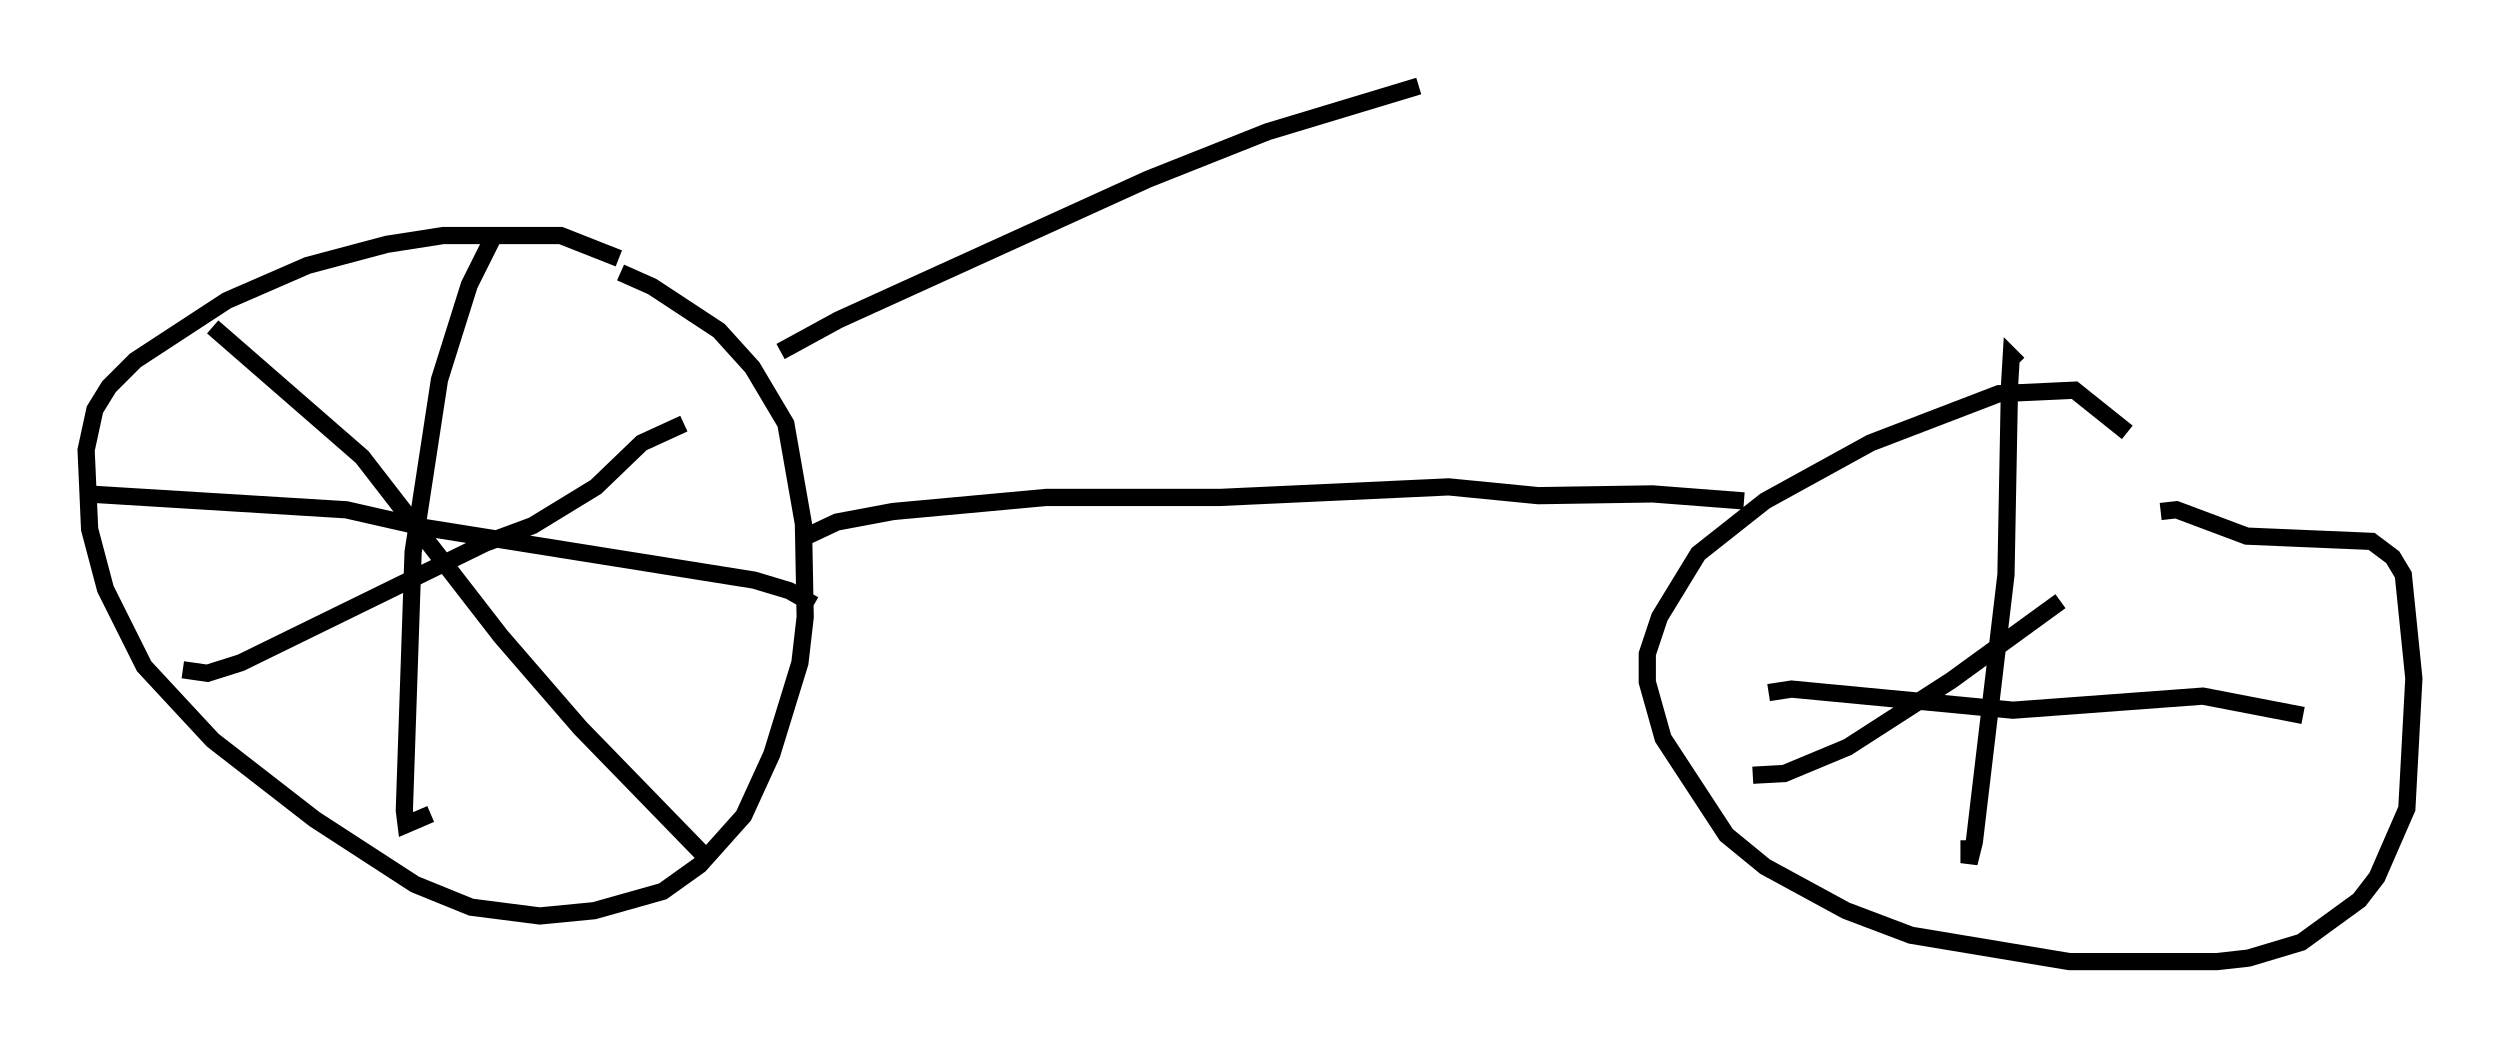 <?xml version="1.0" encoding="utf-8" ?>
<svg baseProfile="full" height="60.838" version="1.1" width="145.16" xmlns="http://www.w3.org/2000/svg" xmlns:ev="http://www.w3.org/2001/xml-events" xmlns:xlink="http://www.w3.org/1999/xlink"><defs /><rect fill="white" height="60.838" width="145.16" x="0" y="0" /><path d="M38.892, 17.352 m-2.96, -2.348 l-3.369, -1.327 -6.84, 0.0 l-3.267, 0.51 -4.594, 1.225 l-4.696, 2.042 -5.308, 3.471 l-1.531, 1.531 -0.817, 1.327 l-0.51, 2.348 0.204, 4.594 l0.919, 3.471 2.246, 4.492 l3.981, 4.288 5.921, 4.594 l5.819, 3.777 3.267, 1.327 l3.981, 0.51 3.165, -0.306 l3.981, -1.123 2.144, -1.531 l2.552, -2.858 1.633, -3.573 l1.633, -5.308 0.306, -2.654 l-0.102, -5.41 -1.021, -5.819 l-1.94, -3.267 -1.94, -2.144 l-3.879, -2.552 -1.838, -0.817 m-7.452, -1.94 l-1.327, 2.654 -1.735, 5.513 l-1.531, 10.004 -0.51, 15.006 l0.102, 0.817 1.429, -0.613 m22.254, -12.148 l-1.429, -0.817 -2.042, -0.613 l-19.192, -3.063 -4.492, -1.021 l-15.006, -0.919 m5.513, 10.208 l1.429, 0.204 1.94, -0.613 l14.19, -6.942 2.756, -1.021 l3.675, -2.246 2.654, -2.552 l2.45, -1.123 m1.123, 25.011 l-7.146, -7.35 -4.594, -5.308 l-8.065, -10.413 -8.677, -7.554 m34.505, 12.148 l1.735, -0.817 3.267, -0.613 l8.881, -0.817 10.106, 0.0 l13.271, -0.613 5.206, 0.51 l6.635, -0.102 5.308, 0.408 m-55.942, -8.677 l3.369, -1.838 17.967, -8.167 l6.942, -2.756 8.779, -2.654 m41.14, 20.111 l-3.063, -2.45 -4.39, 0.204 l-7.452, 2.858 -6.125, 3.369 l-3.879, 3.063 -2.246, 3.675 l-0.715, 2.144 0.0, 1.633 l0.919, 3.267 3.675, 5.615 l2.246, 1.838 4.696, 2.552 l3.777, 1.429 9.188, 1.531 l8.575, 0.0 1.838, -0.204 l3.063, -0.919 3.369, -2.45 l1.021, -1.327 1.735, -3.981 l0.408, -7.554 -0.613, -6.023 l-0.613, -1.021 -1.225, -0.919 l-7.248, -0.306 -4.083, -1.531 l-0.919, 0.102 m-11.127, 19.09 l0.0, 1.327 0.306, -1.225 l1.838, -15.517 0.204, -10.923 l0.102, -1.735 0.408, 0.408 m16.538, 20.417 l-5.819, -1.123 -11.025, 0.817 l-12.863, -1.225 -1.327, 0.204 m-0.919, 4.798 l1.838, -0.102 3.675, -1.531 l6.023, -3.879 6.329, -4.594 " fill="none" stroke="black" stroke-width="1" /></svg>